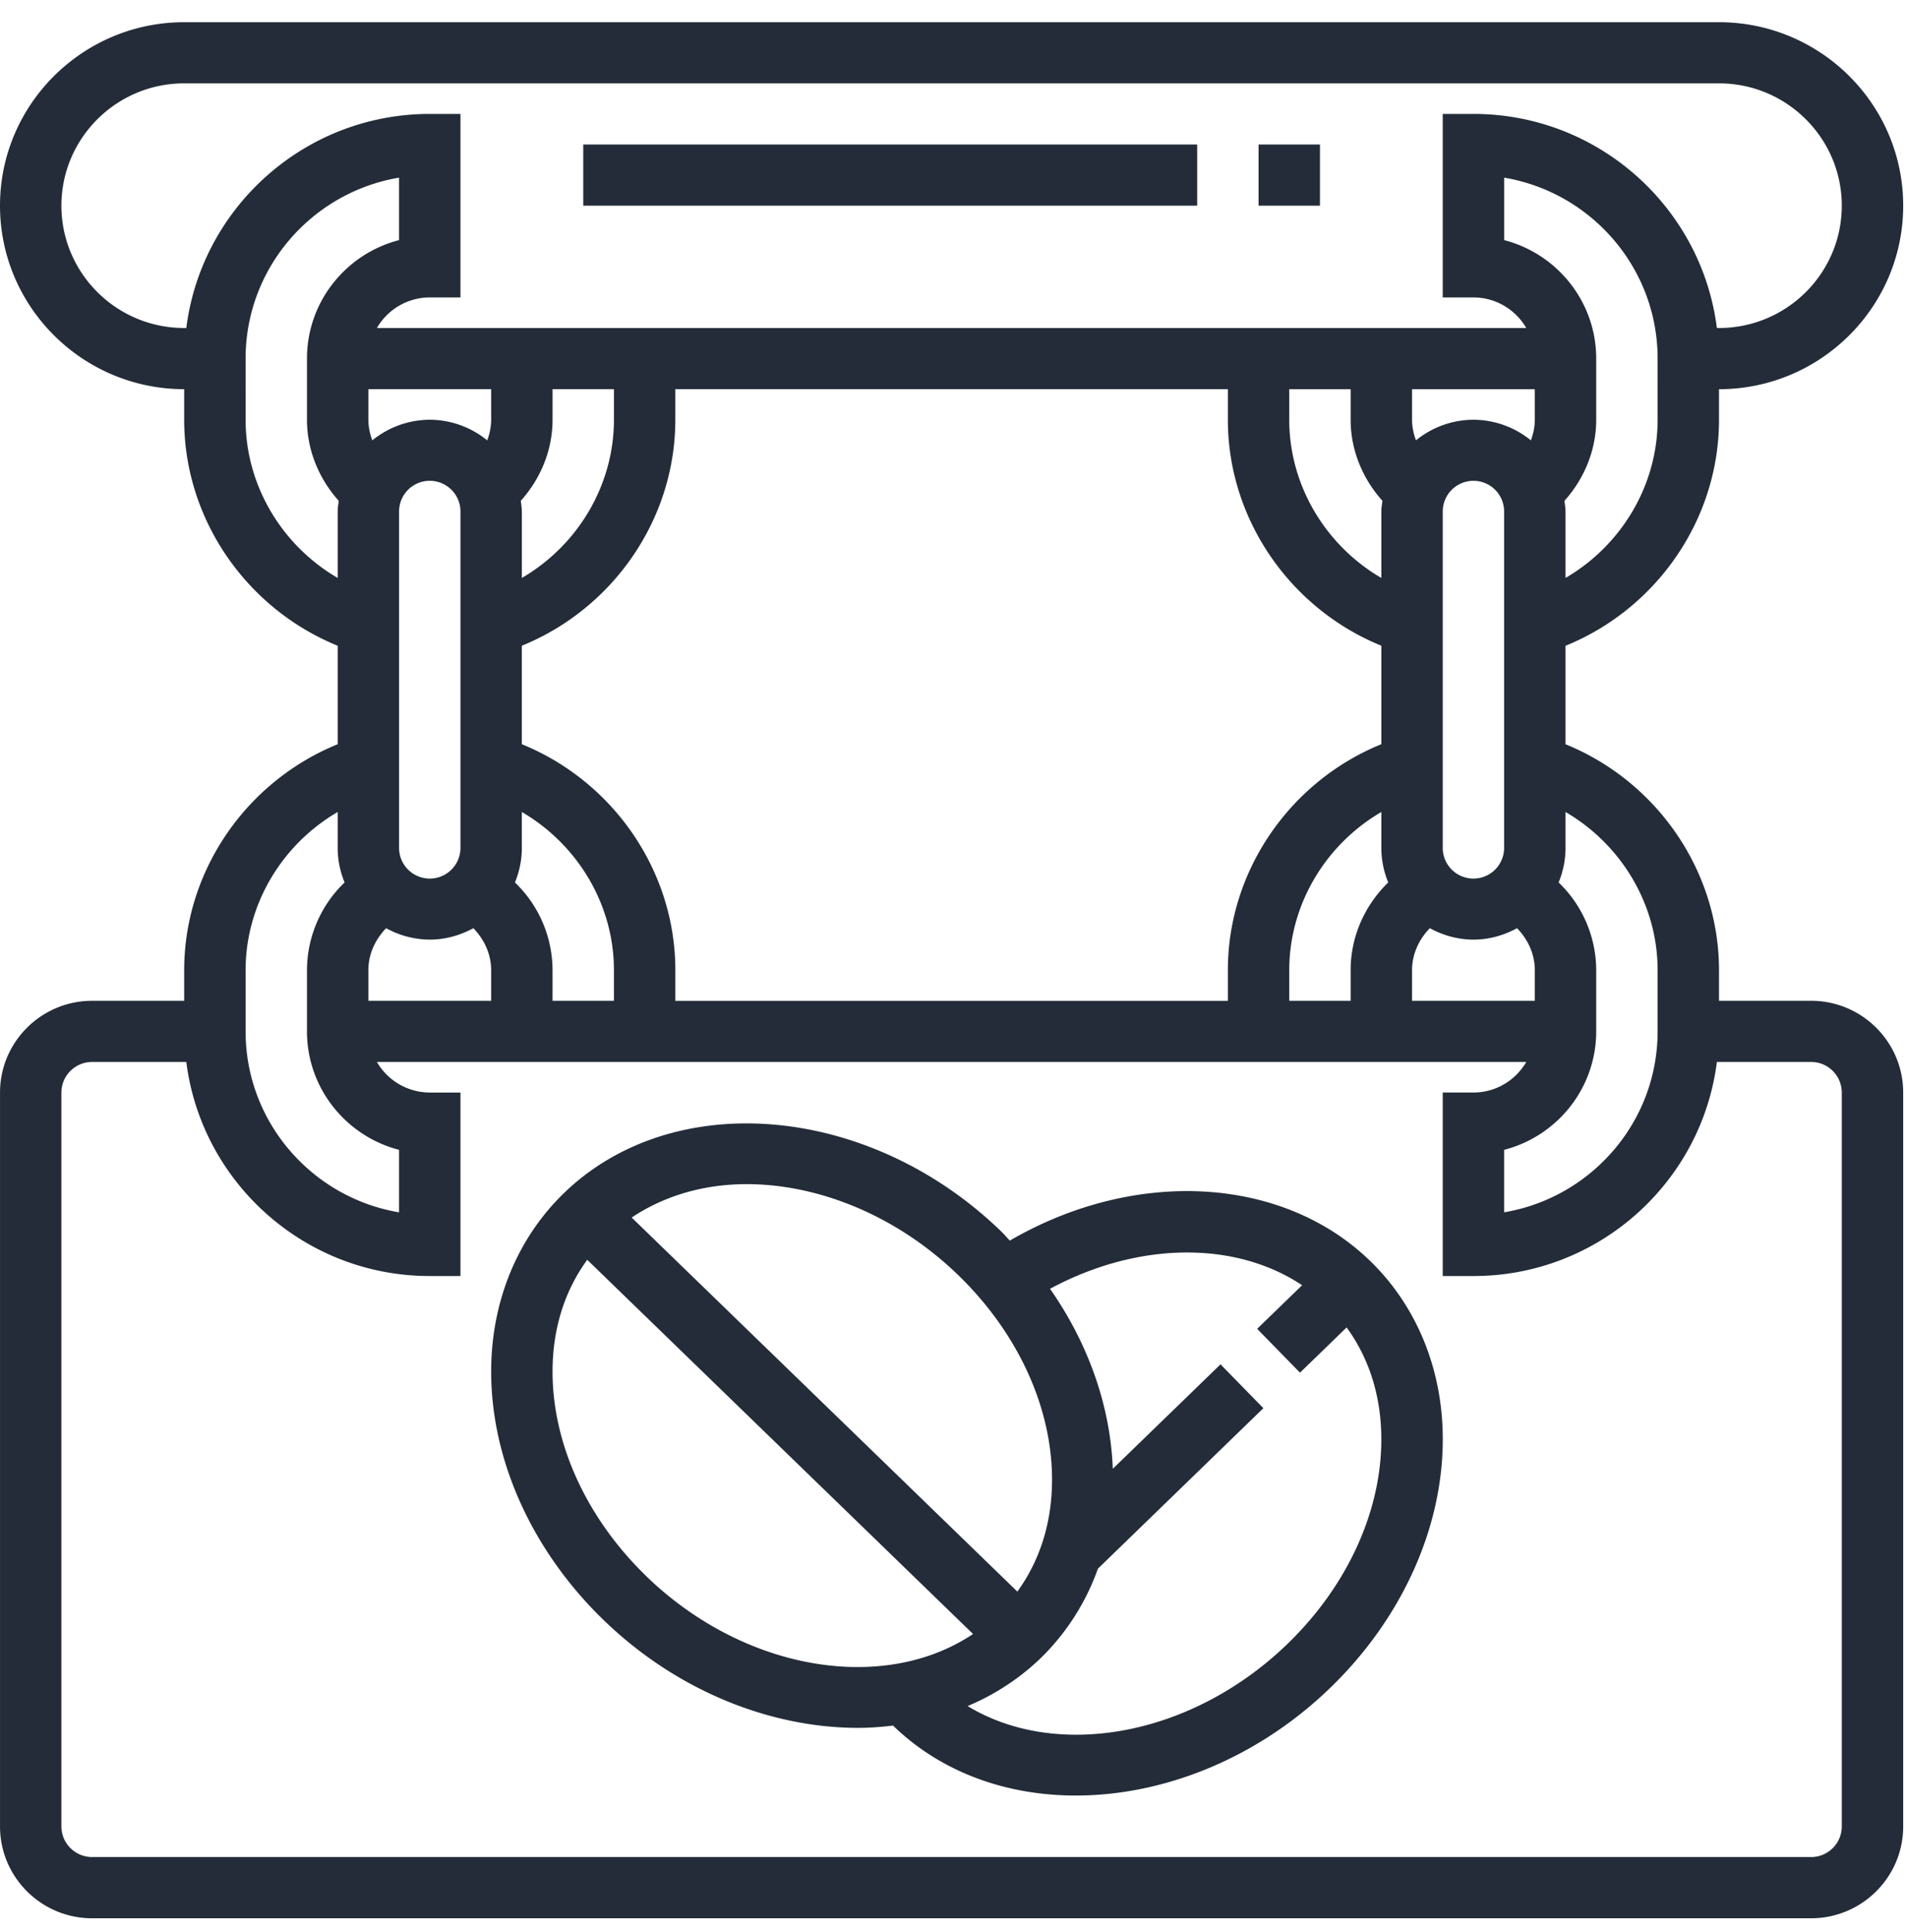 <svg width="79" height="80" fill="none" xmlns="http://www.w3.org/2000/svg"><path fill-rule="evenodd" clip-rule="evenodd" d="M71.212 41.446h3.815c2.103 0 3.815 1.705 3.815 3.8v30.397c0 2.094-1.712 3.8-3.815 3.8H3.816c-2.104 0-3.815-1.706-3.815-3.8V45.247c0-2.095 1.711-3.8 3.815-3.8H7.63v-1.266c0-4.122 2.58-7.823 6.359-9.36v-4.078c-3.778-1.537-6.359-5.237-6.359-9.36v-1.266c-4.207 0-7.63-3.408-7.63-7.6C0 4.328 3.424.92 7.63.92h63.582c4.208 0 7.63 3.408 7.63 7.599 0 4.19-3.422 7.599-7.63 7.599v1.266c0 4.123-2.58 7.825-6.358 9.36v4.078c3.778 1.536 6.358 5.238 6.358 9.359v1.266zm-8.902 8.76c3.604-.605 6.359-3.734 6.359-7.493V40.18c0-2.73-1.514-5.212-3.815-6.552v1.486c0 .507-.105.99-.286 1.432a5.053 5.053 0 011.557 3.634v2.533c0 2.357-1.624 4.343-3.815 4.906v2.588zm-41.963-34.09v1.267a2.5 2.5 0 01-.163.854 3.79 3.79 0 00-2.38-.854 3.79 3.79 0 00-2.381.854 2.494 2.494 0 01-.163-.854v-1.266h5.087zm-3.815 5.067v13.931a1.271 1.271 0 002.543 0V21.183a1.271 1.271 0 00-2.543 0zm5.042-.442c.828-.924 1.316-2.109 1.316-3.358v-1.266h2.543v1.266c0 2.73-1.513 5.212-3.815 6.552v-2.752c0-.107-.014-.211-.028-.315l-.016-.127zM15.996 38.44c-.447.462-.736 1.069-.736 1.74v1.266h5.087V40.18c0-.67-.289-1.278-.737-1.74-.54.292-1.15.473-1.806.473a3.778 3.778 0 01-1.807-.473zm5.336-1.894c.182-.442.286-.924.286-1.432v-1.486c2.302 1.342 3.815 3.823 3.815 6.552v1.266H22.89V40.18a5.05 5.05 0 00-1.558-3.634zm.286-9.803v4.078c3.778 1.536 6.359 5.236 6.359 9.36v1.267h22.889V40.18c0-4.122 2.58-7.824 6.358-9.36v-4.078c-3.778-1.537-6.358-5.239-6.358-9.36v-1.266h-22.89v1.266c0 4.123-2.58 7.823-6.358 9.36zm38.15 8.371V21.183a1.271 1.271 0 012.542 0v13.931a1.271 1.271 0 01-2.543 0zm3.651-16.877c.1-.272.163-.559.163-.854v-1.266h-5.086v1.266c0 .295.063.582.162.854a3.79 3.79 0 012.38-.854 3.79 3.79 0 012.381.854zm-6.15 2.504l-.015.11c-.015.11-.03.218-.03.332v2.752c-2.302-1.341-3.815-3.822-3.815-6.552v-1.266h2.543v1.266c0 1.25.489 2.434 1.317 3.358zm-.045 12.887c-2.302 1.34-3.815 3.821-3.815 6.552v1.266h2.543V40.18c0-1.4.59-2.698 1.558-3.634a3.765 3.765 0 01-.286-1.432v-1.486zm1.272 6.552c0-.671.288-1.278.736-1.74.54.292 1.15.473 1.807.473s1.266-.18 1.807-.473c.448.462.736 1.07.736 1.74v1.266h-5.086V40.18zm6.358-16.245c2.301-1.34 3.815-3.821 3.815-6.552V14.85c0-3.759-2.755-6.888-6.358-7.493v2.587c2.19.565 3.814 2.55 3.814 4.906v2.533c0 1.25-.488 2.434-1.316 3.359l.016.124v.001c.014.104.029.208.029.316v2.752zM2.544 8.518c0-2.794 2.281-5.066 5.086-5.066h63.582c2.805 0 5.086 2.272 5.086 5.066s-2.28 5.066-5.086 5.066h-.088c-.63-4.99-4.907-8.866-10.085-8.866h-1.272v7.6h1.272c.937 0 1.748.512 2.19 1.266H15.614a2.537 2.537 0 012.19-1.267h1.271V4.718h-1.271c-5.179 0-9.456 3.876-10.086 8.866H7.63c-2.805 0-5.086-2.272-5.086-5.066zm7.63 7.599v1.266c0 2.73 1.513 5.212 3.815 6.552v-2.752c0-.113.014-.221.03-.33l.014-.111c-.828-.925-1.316-2.11-1.316-3.359V14.85c0-2.357 1.624-4.342 3.815-4.906V7.357c-3.604.605-6.358 3.734-6.358 7.493v1.267zm0 24.063c0-2.73 1.513-5.212 3.815-6.552v1.486c0 .508.104.99.286 1.432a5.053 5.053 0 00-1.558 3.634v2.533c0 2.356 1.624 4.341 3.815 4.906v2.588c-3.604-.606-6.358-3.735-6.358-7.494V40.18zm64.853 36.728c.7 0 1.271-.569 1.271-1.267V45.246a1.27 1.27 0 00-1.271-1.267h-3.903c-.63 4.99-4.907 8.866-10.085 8.866h-1.272v-7.6h1.272c.937 0 1.748-.512 2.19-1.266H15.614a2.537 2.537 0 002.19 1.267h1.271v7.599h-1.271c-5.179 0-9.456-3.876-10.086-8.866H3.816c-.701 0-1.272.569-1.272 1.267V75.64c0 .698.57 1.267 1.272 1.267h71.21z" fill="#232C38"/><path d="M41.48 51.002v.004h.004l-.004-.004z" fill="#232C38"/><path fill-rule="evenodd" clip-rule="evenodd" d="M41.691 51.225c.047.051.094.103.142.153 5.154-2.994 11.266-2.704 14.926.841 1.941 1.883 3.01 4.508 3.01 7.389 0 3.668-1.693 7.414-4.646 10.276-3.044 2.952-6.929 4.476-10.556 4.476-2.86 0-5.562-.949-7.567-2.892l.005-.006c-.48.057-.964.095-1.456.095-3.627 0-7.51-1.524-10.556-4.476-2.952-2.863-4.646-6.61-4.646-10.277 0-2.882 1.07-5.506 3.01-7.388 4.546-4.407 12.675-3.695 18.123 1.586.074.072.143.148.211.223zm-1.985 1.592c-2.561-2.484-5.804-3.777-8.776-3.777-1.75 0-3.391.468-4.762 1.383l15.977 15.49c.938-1.29 1.437-2.865 1.437-4.635 0-2.989-1.413-6.072-3.876-8.461zm-12.94 12.45c-2.464-2.388-3.876-5.472-3.876-8.46 0-1.77.497-3.346 1.437-4.634L40.31 67.67c-3.694 2.475-9.474 1.545-13.544-2.401zm13.319 5.388c3.702 2.245 9.294 1.26 13.262-2.586 2.464-2.389 3.877-5.472 3.876-8.461 0-1.77-.499-3.346-1.437-4.634l-1.932 1.873-1.775-1.815 1.863-1.806c-2.793-1.86-6.829-1.801-10.443.148 1.596 2.284 2.504 4.877 2.6 7.455l4.463-4.327 1.775 1.816-6.854 6.646a9.733 9.733 0 01-2.368 3.703 9.877 9.877 0 01-3.03 1.988z" fill="#232C38"/><path fill="#232C38" d="M24.162 5.985h25.433v2.533H24.162zm27.976 0h2.543v2.533h-2.543z"/></svg>